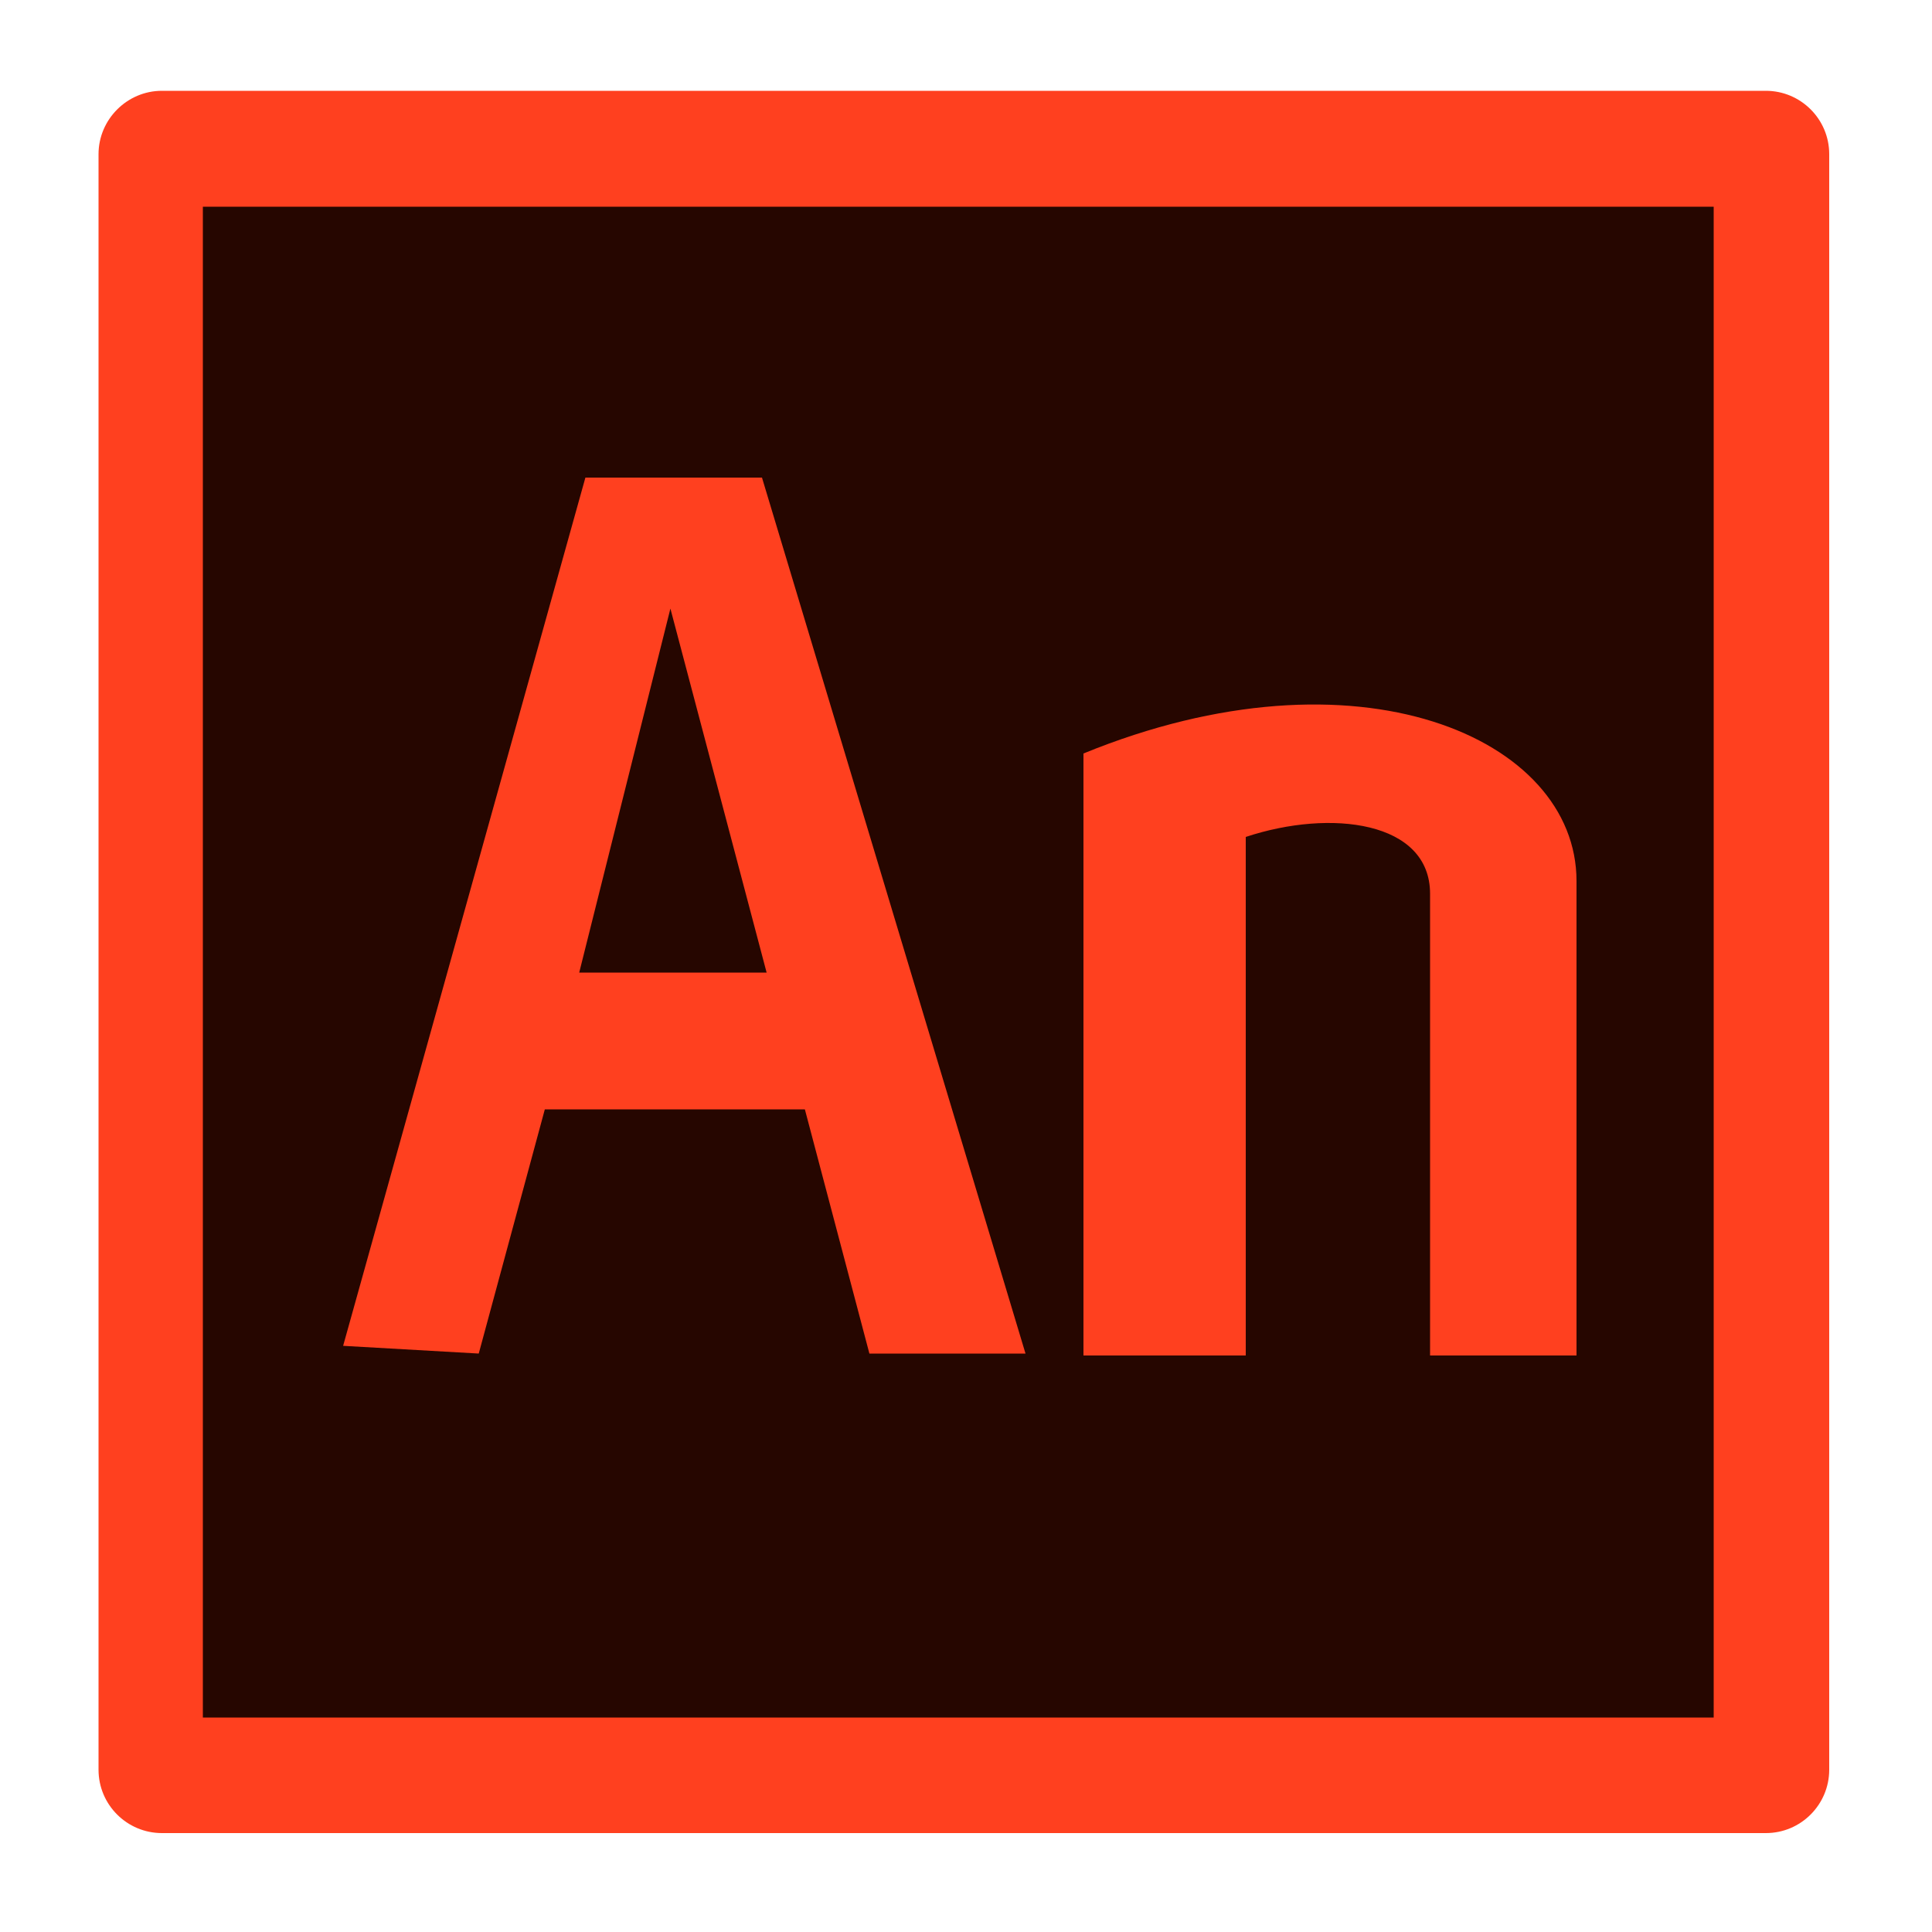 <?xml version="1.0" encoding="utf-8"?>
<!-- Generator: Adobe Illustrator 22.1.0, SVG Export Plug-In . SVG Version: 6.00 Build 0)  -->
<svg version="1.1" xmlns="http://www.w3.org/2000/svg" xmlns:xlink="http://www.w3.org/1999/xlink" x="0px" y="0px"
	 viewBox="0 0 500 500" style="enable-background:new 0 0 500 500;" xml:space="preserve">
<style type="text/css">
	.st0{display:none;}
	.st1{display:inline;fill:none;stroke:#313131;stroke-width:3;stroke-miterlimit:10;}
	.st2{display:inline;fill:#FF401F;}
	.st3{display:inline;fill:#313131;}
	.st4{display:inline;fill:#FFFFFF;}
	.st5{fill:#FF401F;}
	.st6{fill:#260600;}
</style>
<g id="Layer_1" class="st0">
	<path class="st1" d="M26.5,41.9v418.1c0,9.1,7.4,16.4,16.4,16.4h415.1c9.1,0,16.4-7.4,16.4-16.4V41.9c0-9.1-7.4-16.4-16.4-16.4
		H42.9C33.9,25.5,26.5,32.9,26.5,41.9z"/>
</g>
<g id="Layer_2" class="st0">
	<path class="st2" d="M57.4,439.6h381.2V58.4H57.4V439.6z"/>
	<path class="st3" d="M52.5,53.5h391v391h-391V53.5z"/>
	<path class="st4" d="M408,350.7V228c0-37.1-56.7-62-127.6-33v155.8h42V216.6c22-7.3,47.7-4.1,47.7,14.7v119.5H408z M197.2,123.6
		h-45.7L88.8,348.3l35.1,2l17.1-63.2h67.3l16.7,63.2h40.4L197.2,123.6z M149.9,251.7l23.6-94.2l24.9,94.2H149.9z"/>
</g>
<g id="Layer_5">
	<path class="st5" d="M25.5,39.9v418.1c0,9.1,7.4,16.4,16.4,16.4h415.1c9.1,0,16.4-7.4,16.4-16.4V39.9c0-9.1-7.4-16.4-16.4-16.4
		H41.9C32.9,23.5,25.5,30.9,25.5,39.9z"/>
</g>
<g id="Layer_4">
	<path class="st5" d="M57.4,439.6h381.2V58.4H57.4V439.6z"/>
	<path class="st6" d="M52.5,53.5h391v391h-391V53.5z"/>
	<path class="st5" d="M408,350.7V228c0-37.1-56.7-62-127.6-33v155.8h42V216.6c22-7.3,47.7-4.1,47.7,14.7v119.5H408z M197.2,123.6
		h-45.7L88.8,348.3l35.1,2l17.1-63.2h67.3l16.7,63.2h40.4L197.2,123.6z M149.9,251.7l23.6-94.2l24.9,94.2H149.9z"/>
</g>
</svg>
